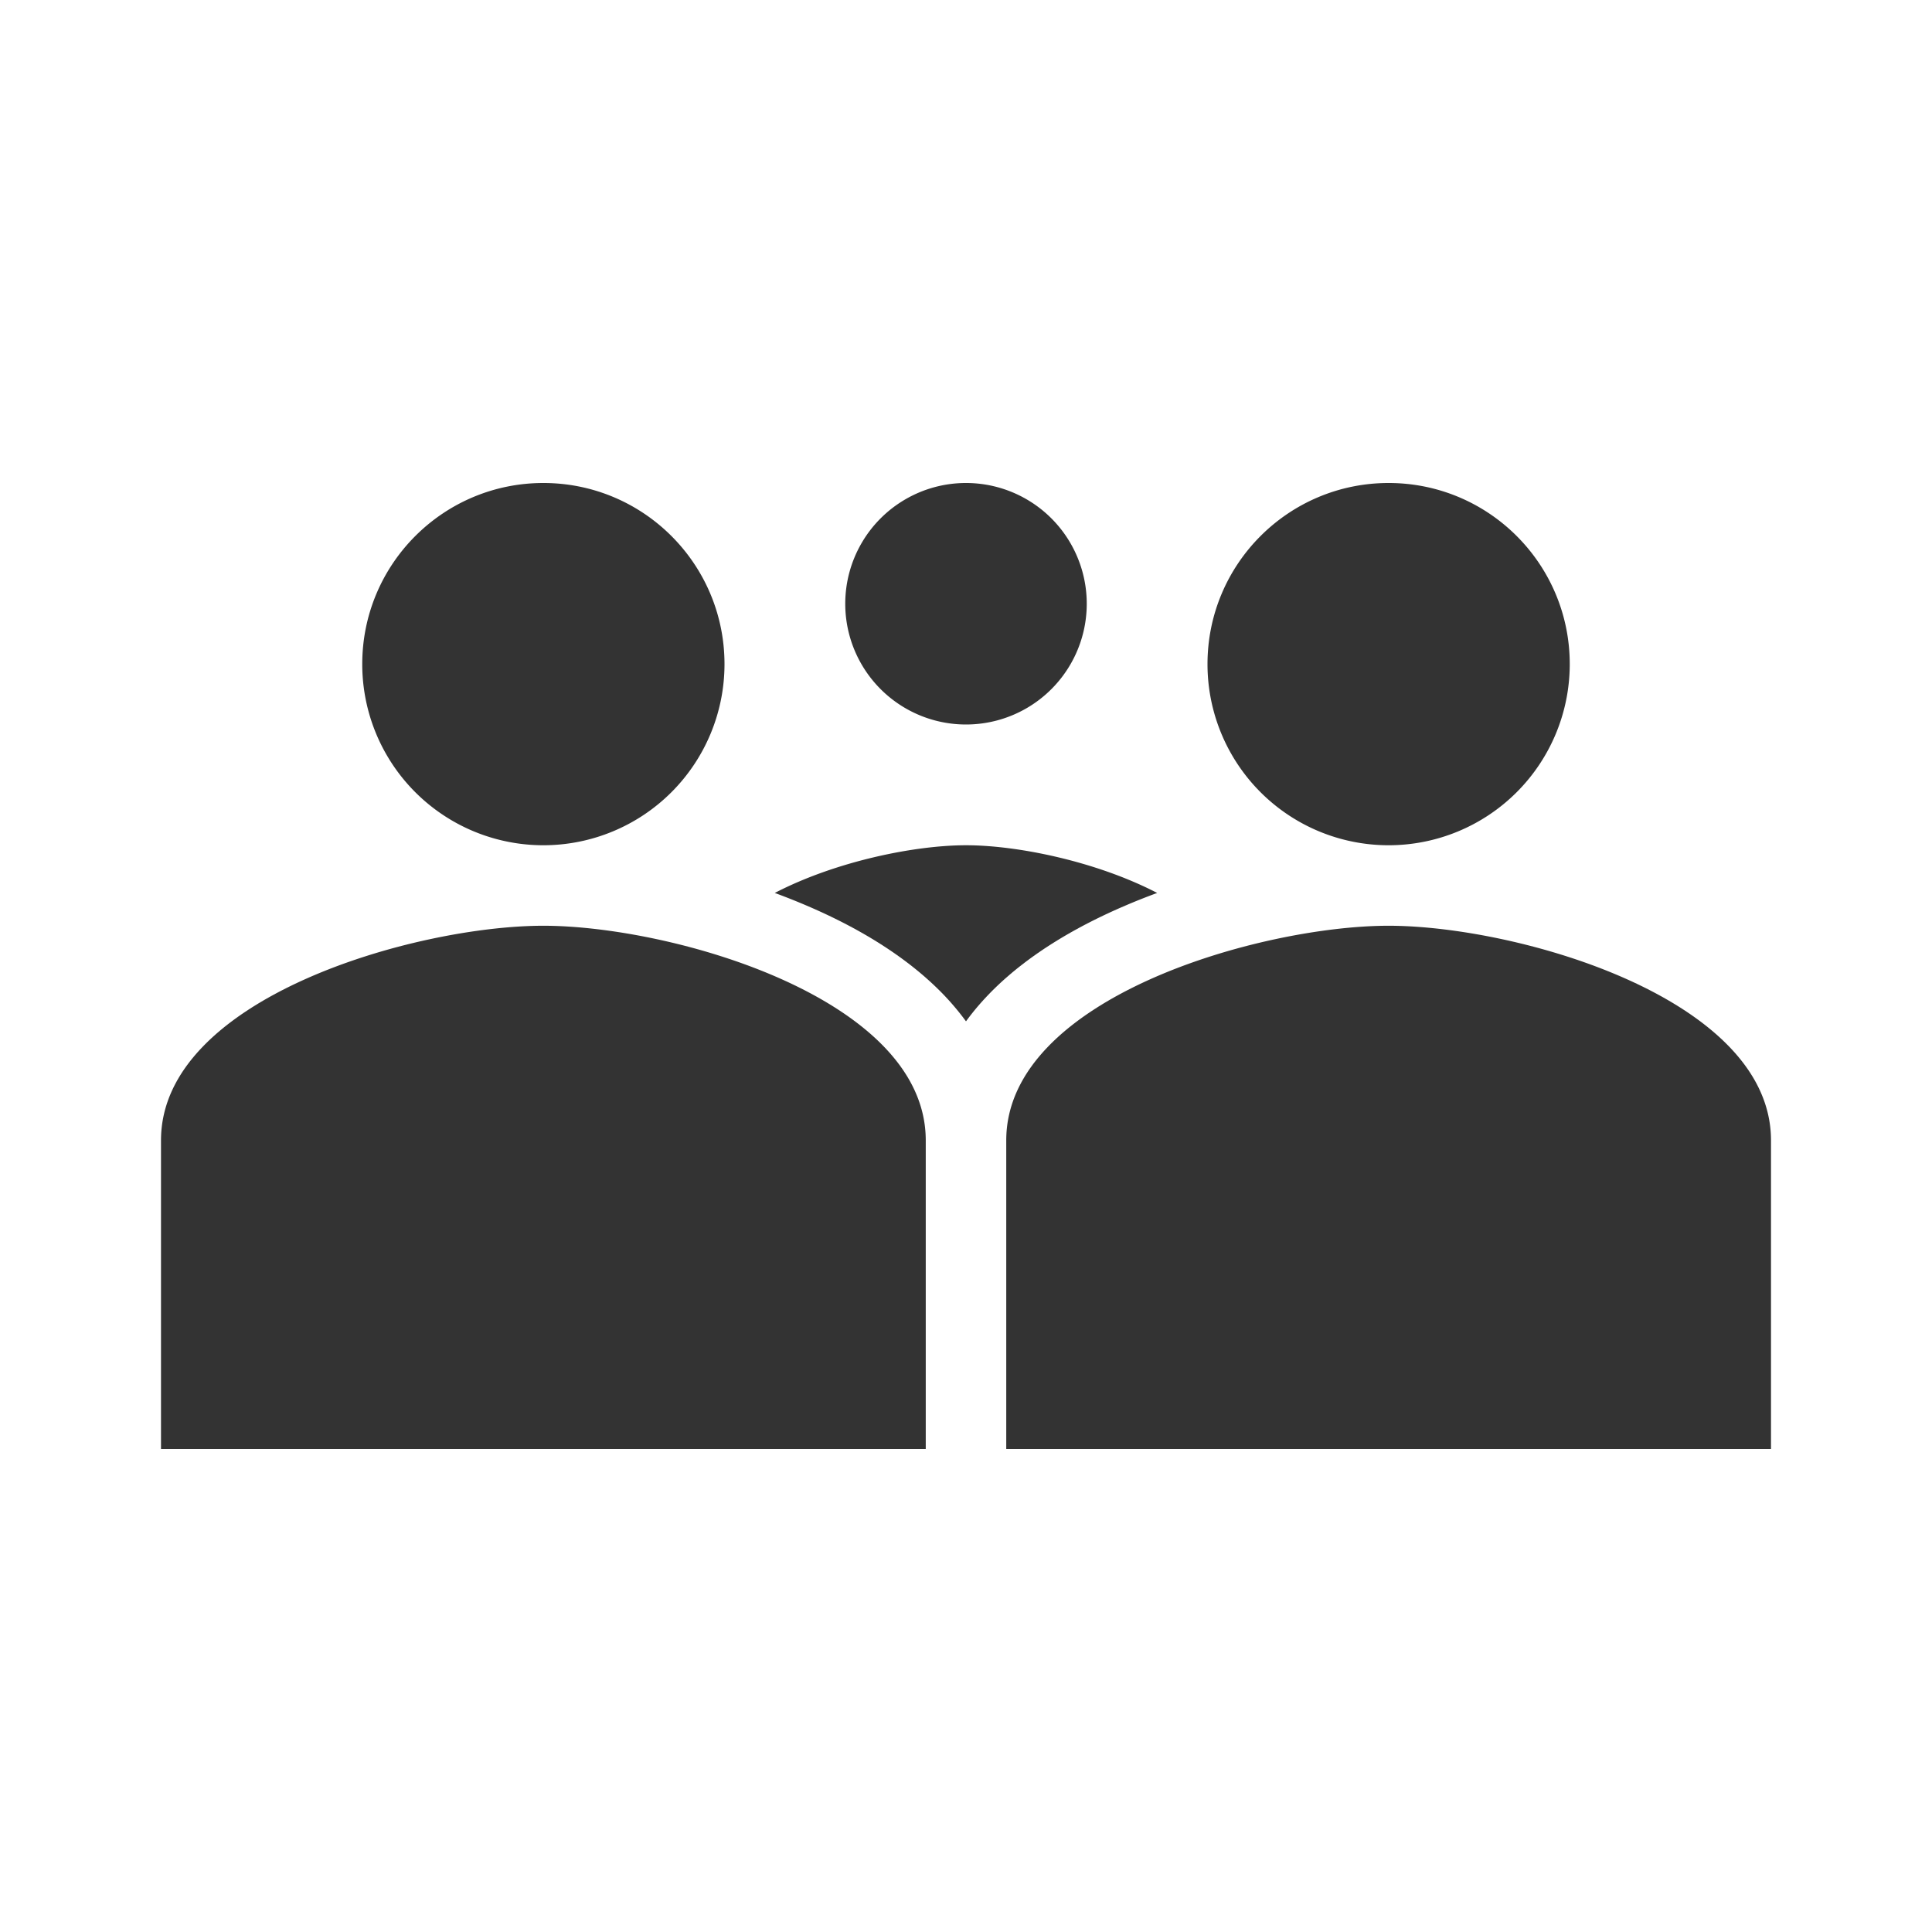 <svg xmlns="http://www.w3.org/2000/svg" width="48" height="48" fill="none"><path fill="#333" d="M18 16.5a4.5 4.5 0 0 1-4.5 4.5A4.499 4.499 0 0 1 9 16.5c0-2.486 2.014-4.5 4.5-4.5s4.5 2.014 4.5 4.5ZM4 28.333C4 24.787 10.33 23 13.5 23s9.5 1.787 9.5 5.333V36H4v-7.667ZM39 16.5a4.5 4.5 0 0 1-4.5 4.5 4.499 4.499 0 0 1-4.5-4.5c0-2.486 2.014-4.5 4.5-4.5s4.5 2.014 4.5 4.5ZM27 15a3 3 0 1 1-6 0 3 3 0 1 1 6 0Zm-2 13.333C25 24.787 31.33 23 34.5 23s9.5 1.787 9.5 5.333V36H25v-7.667Z"/><path fill="#333" fill-rule="evenodd" d="M28.75 22.185c-.266.098-.53.202-.788.313-1.17.5-2.353 1.176-3.272 2.08-.246.243-.48.508-.69.797a6.48 6.48 0 0 0-.69-.797c-.919-.904-2.101-1.58-3.273-2.08a16.46 16.46 0 0 0-.788-.313C20.772 21.396 22.73 21 24 21c1.27 0 3.228.396 4.75 1.185Z" clip-rule="evenodd"/></svg>